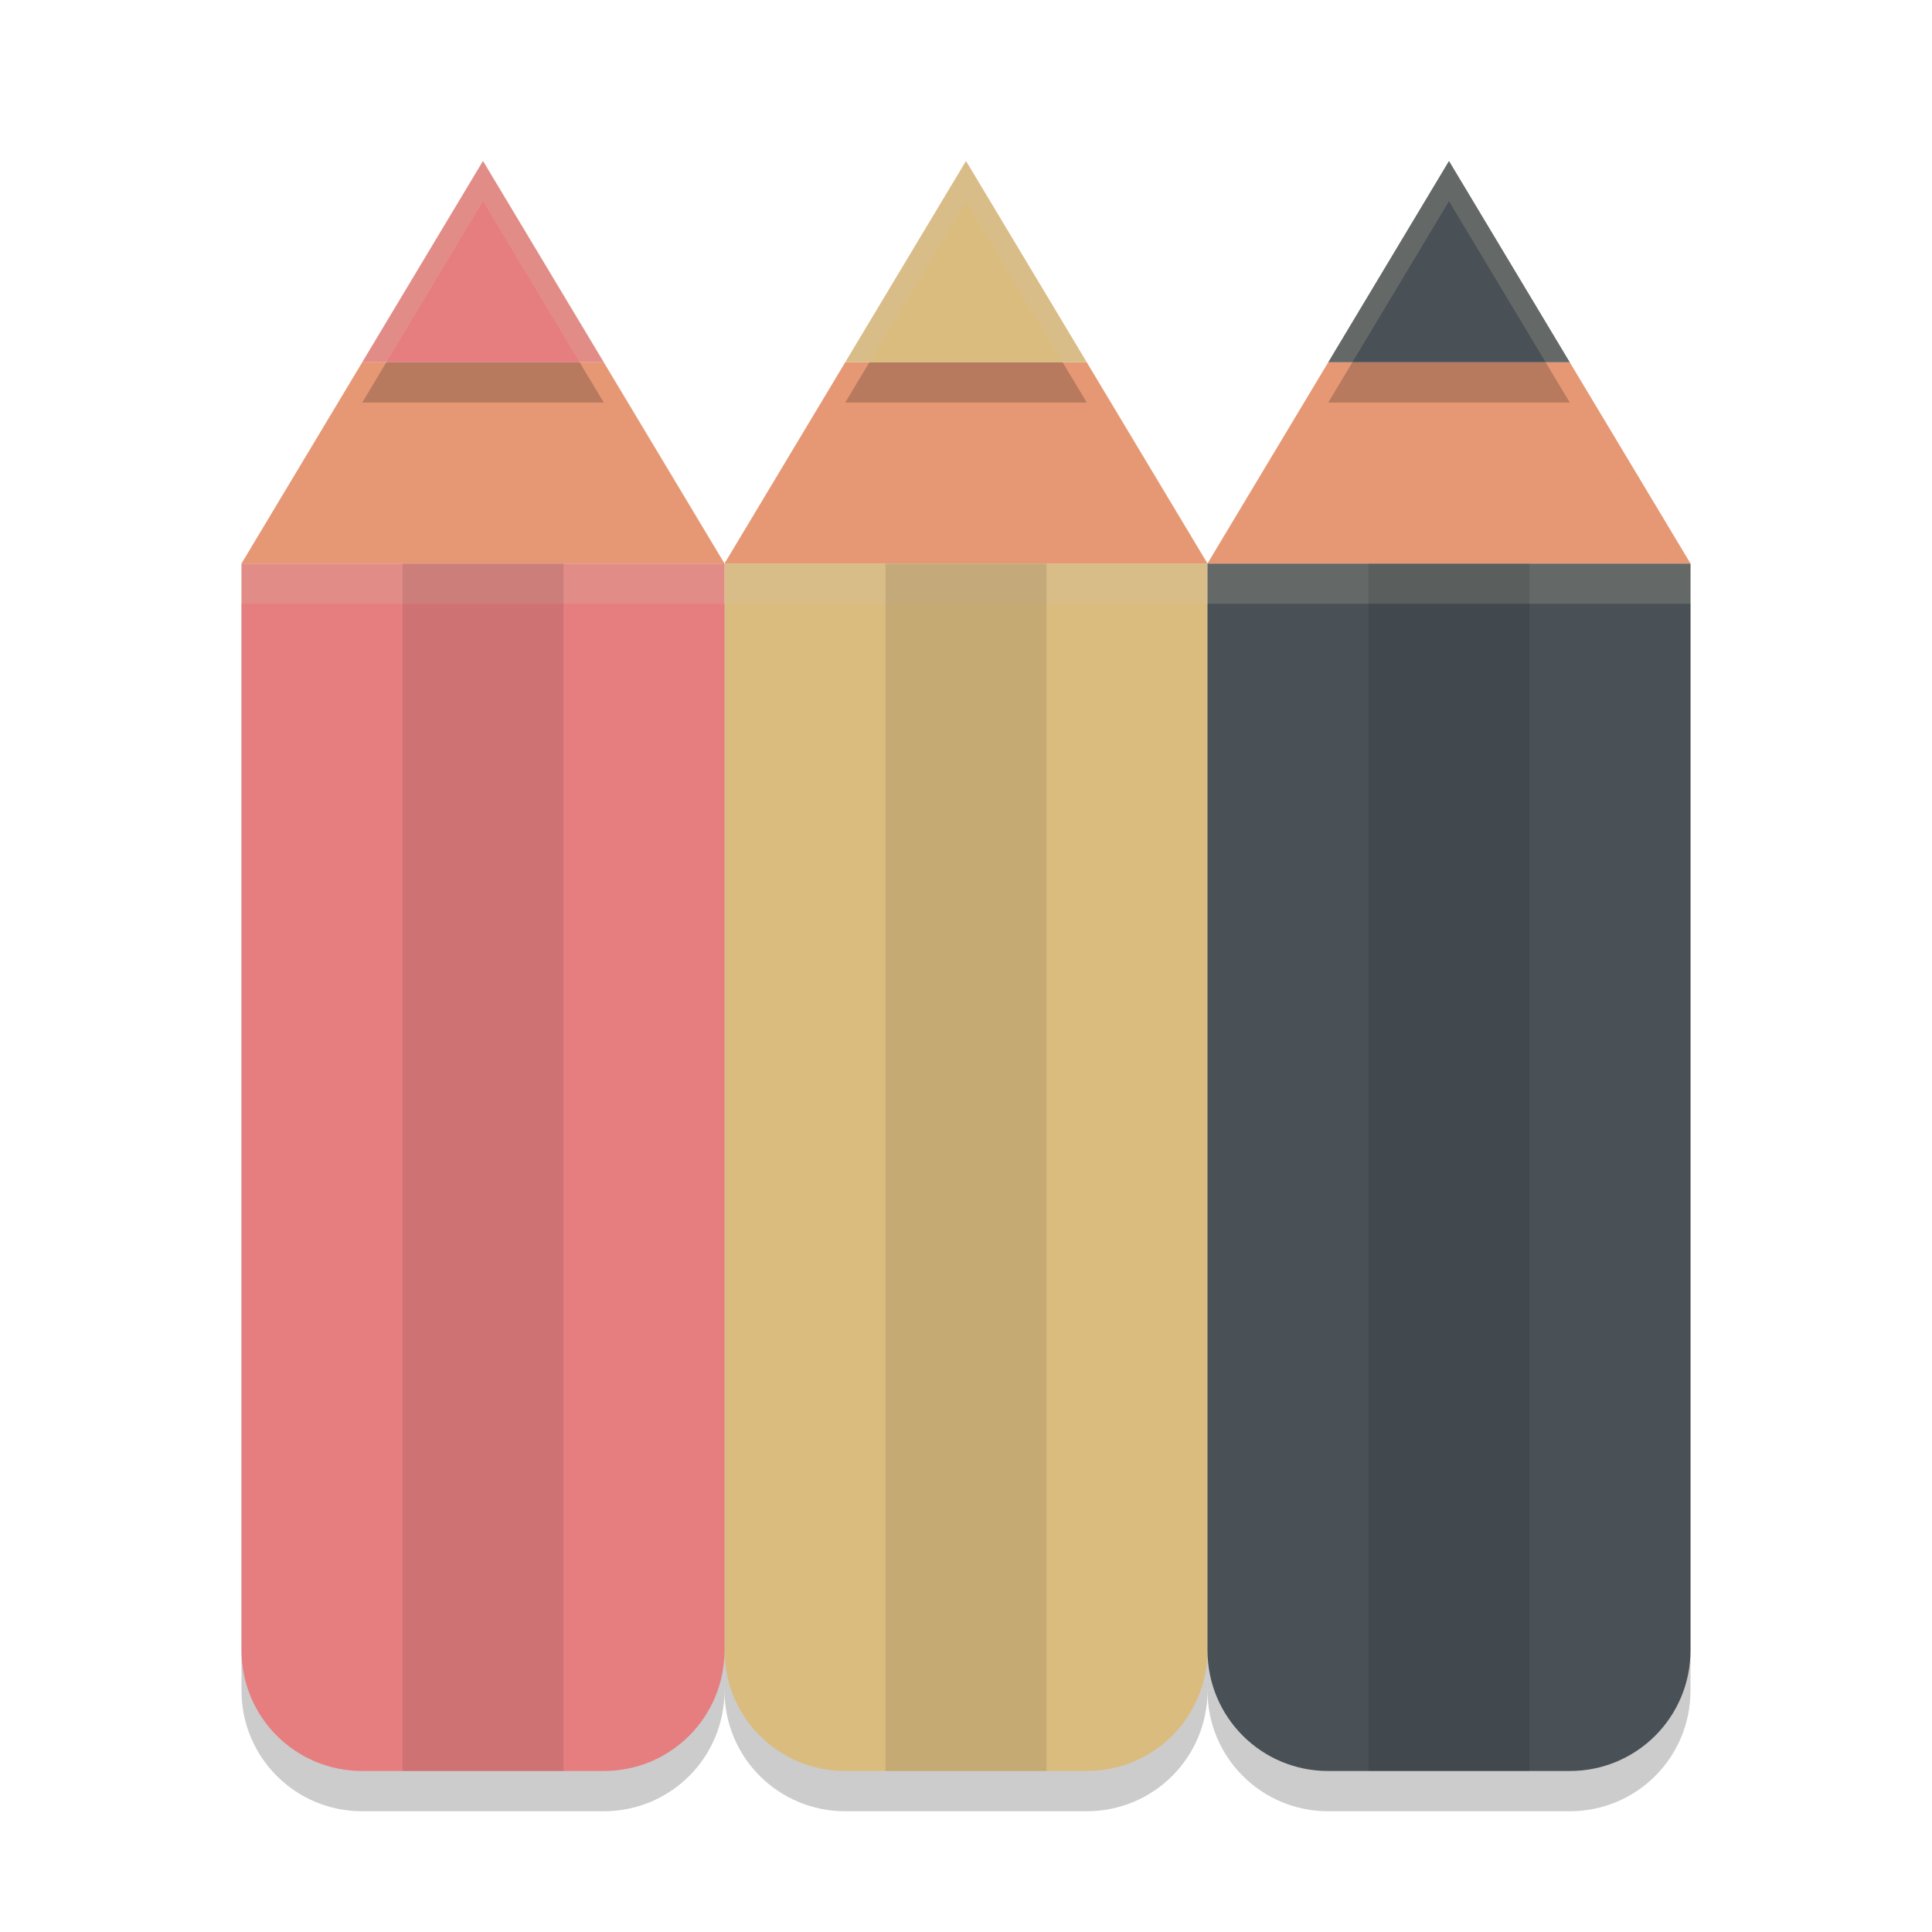 <svg xmlns="http://www.w3.org/2000/svg" width="48" height="48" version="1">
 <path style="opacity:.2" d="m18 15v27c0 1.662 1.338 3 3 3h6c1.662 0 3-1.338 3-3v-27z"/>
 <path style="fill:#dbbc7f" d="m18 14v27c0 1.662 1.338 3 3 3h6c1.662 0 3-1.338 3-3v-27h-12z"/>
 <path style="fill:#e69875" d="m21 9-3 5h6 6l-3-5h-6z"/>
 <path style="opacity:.2" d="m24 5-3 5h6z"/>
 <path style="fill:#dbbc7f" d="m24 4-3 5h6l-3-5z"/>
 <path style="fill:#d3c6aa;opacity:.2" d="m18 14v1h12v-1h-12z"/>
 <path style="fill:#d3c6aa;opacity:.2" d="m24 4-3 5h0.6l2.4-4 2.4 4h0.6l-3-5z"/>
 <path style="opacity:.2" d="m6 15v27c0 1.662 1.338 3 3 3h6c1.662 0 3-1.338 3-3v-27z"/>
 <path style="fill:#e67e80" d="m6 14v27c0 1.662 1.338 3 3 3h6c1.662 0 3-1.338 3-3v-27z"/>
 <path style="fill:#e69875" d="m9 9-3 5h6 6l-3-5h-6z"/>
 <path style="opacity:.2" d="m12 5-3 5h6z"/>
 <path style="fill:#e67e80" d="m12 4-3 5h6z"/>
 <path style="fill:#d3c6aa;opacity:.2" d="m6 14v1h12v-1z"/>
 <path style="fill:#d3c6aa;opacity:.2" d="M 12,4 9,9 H 9.6 L 12,5 14.4,9 H 15 Z"/>
 <path style="opacity:.2" d="m30 15v27c0 1.662 1.338 3 3 3h6c1.662 0 3-1.338 3-3v-27z"/>
 <path style="fill:#495156" d="m30 14v27c0 1.662 1.338 3 3 3h6c1.662 0 3-1.338 3-3v-27z"/>
 <path style="fill:#e69875" d="m33 9-3 5h6 6l-3-5h-6z"/>
 <path style="opacity:.2" d="m36 5-3 5h6z"/>
 <path style="fill:#495156" d="m36 4-3 5h6z"/>
 <path style="fill:#d3c6aa;opacity:.2" d="m30 14v1h12v-1z"/>
 <path style="fill:#d3c6aa;opacity:.2" d="m 36,4 -3,5 h 0.6 L 36,5 38.4,9 H 39 Z"/>
 <rect style="opacity:.1" width="4" height="30" x="22" y="14"/>
 <rect style="opacity:.1" width="4" height="30" x="10" y="14"/>
 <rect style="opacity:.1" width="4" height="30" x="34" y="14"/>
</svg>
